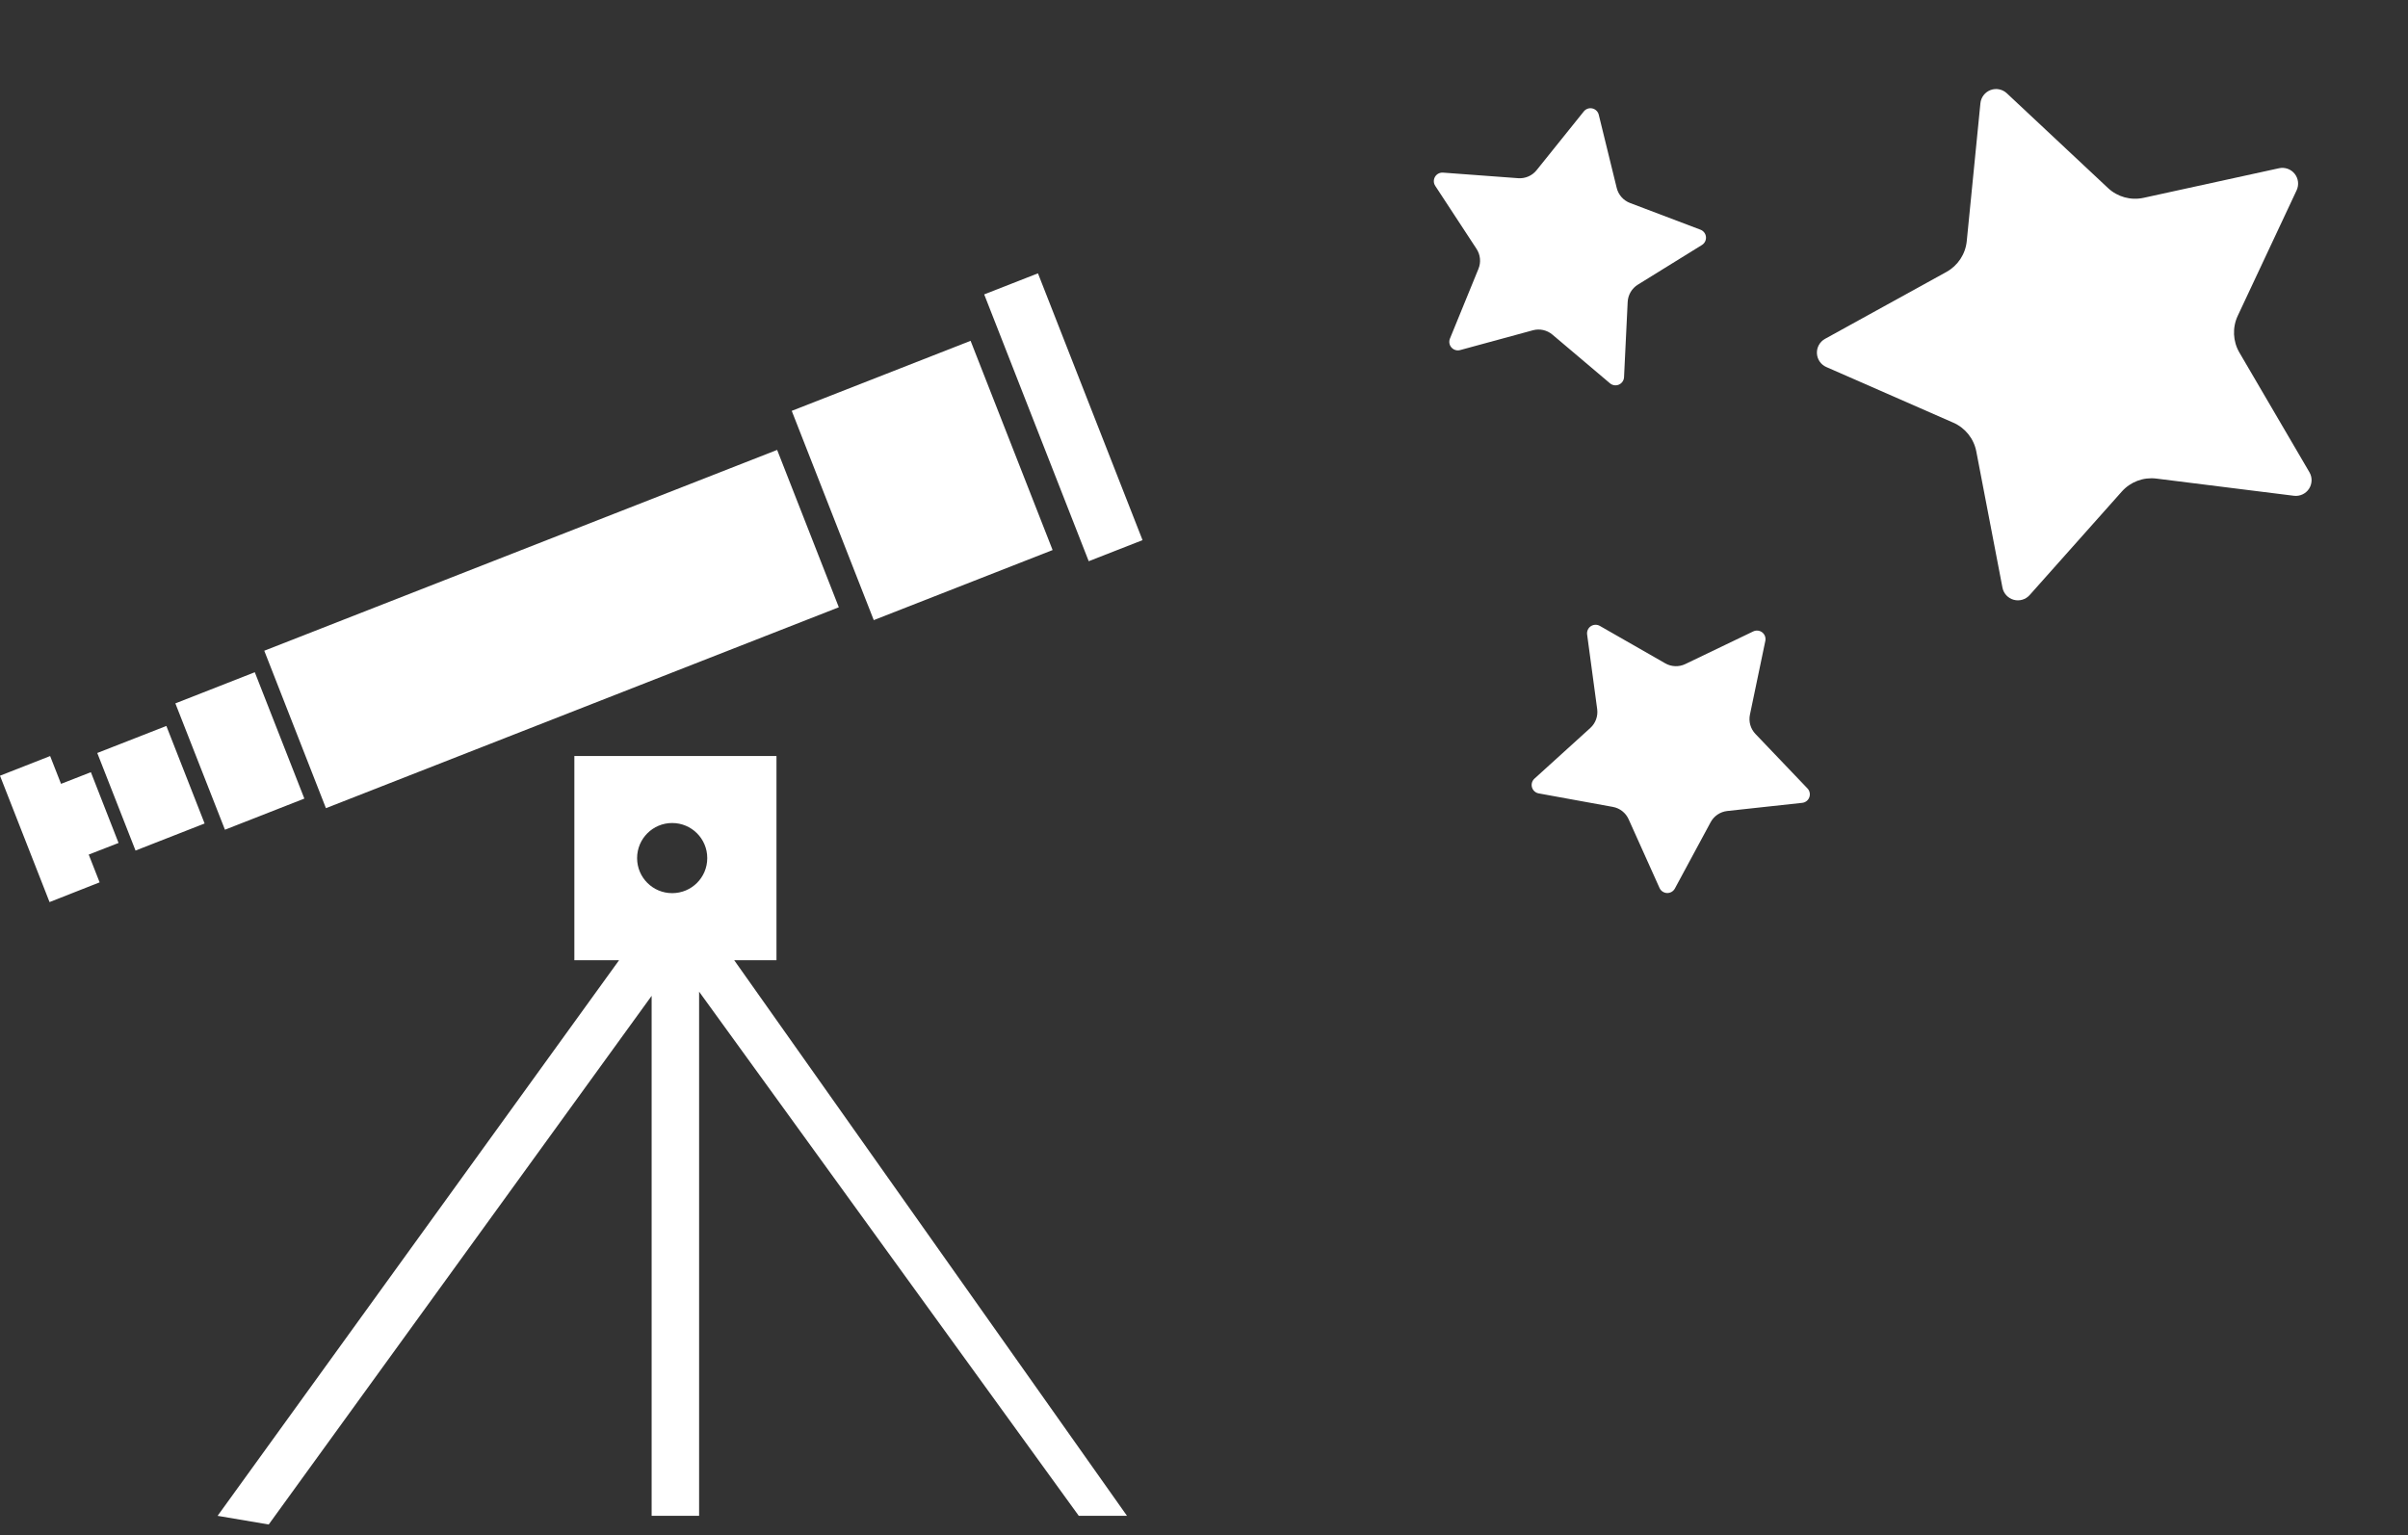 <svg width="127" height="81" viewBox="0 0 127 81" fill="none" xmlns="http://www.w3.org/2000/svg">
<rect x="0" y="0" width="127" height="81" fill="#333333" stroke="none"/>
<path d="M104.449 5.445C104.481 5.131 104.688 4.862 104.983 4.75C105.279 4.639 105.612 4.706 105.842 4.921L111.179 9.92C111.681 10.39 112.382 10.583 113.054 10.436L120.197 8.875C120.506 8.807 120.826 8.921 121.023 9.168C121.22 9.415 121.26 9.752 121.126 10.038L118.021 16.658C117.729 17.281 117.762 18.007 118.109 18.6L121.801 24.911C121.961 25.183 121.951 25.523 121.778 25.787C121.604 26.05 121.295 26.192 120.982 26.153L113.726 25.246C113.044 25.161 112.363 25.416 111.906 25.93L107.045 31.392C106.835 31.628 106.51 31.724 106.205 31.64C105.901 31.556 105.67 31.307 105.611 30.997L104.232 23.817C104.103 23.142 103.649 22.573 103.019 22.297L96.322 19.362C96.032 19.235 95.84 18.955 95.826 18.64C95.811 18.324 95.978 18.028 96.254 17.875L102.657 14.345C103.259 14.013 103.66 13.405 103.728 12.721L104.449 5.445Z" fill="white"/>
<path d="M83.531 5.878C83.638 5.744 83.812 5.683 83.98 5.72C84.148 5.757 84.28 5.887 84.32 6.053L85.267 9.915C85.356 10.278 85.618 10.574 85.967 10.707L89.685 12.117C89.846 12.178 89.958 12.325 89.974 12.496C89.99 12.667 89.909 12.832 89.763 12.923L86.382 15.016C86.064 15.213 85.864 15.554 85.845 15.927L85.653 19.898C85.645 20.069 85.54 20.221 85.382 20.29C85.225 20.358 85.042 20.331 84.911 20.22L81.876 17.652C81.59 17.411 81.204 17.325 80.843 17.424L77.007 18.468C76.841 18.513 76.665 18.46 76.551 18.331C76.437 18.203 76.406 18.02 76.471 17.862L77.975 14.182C78.117 13.836 78.079 13.442 77.874 13.129L75.695 9.803C75.601 9.66 75.597 9.475 75.684 9.327C75.771 9.179 75.935 9.094 76.106 9.106L80.071 9.4C80.444 9.427 80.807 9.27 81.041 8.978L83.531 5.878Z" fill="white"/>
<path d="M83.706 33.47C83.683 33.3 83.758 33.131 83.901 33.035C84.043 32.939 84.228 32.933 84.377 33.018L87.828 34.993C88.152 35.179 88.547 35.193 88.884 35.031L92.468 33.309C92.623 33.235 92.806 33.255 92.942 33.36C93.077 33.466 93.14 33.64 93.105 33.808L92.293 37.7C92.216 38.066 92.325 38.446 92.583 38.717L95.328 41.592C95.447 41.717 95.484 41.897 95.425 42.059C95.367 42.22 95.221 42.334 95.05 42.352L91.098 42.782C90.726 42.823 90.398 43.044 90.221 43.373L88.334 46.872C88.252 47.023 88.092 47.115 87.921 47.109C87.749 47.103 87.596 47 87.525 46.843L85.895 43.218C85.742 42.876 85.431 42.633 85.063 42.566L81.151 41.853C80.982 41.822 80.845 41.698 80.798 41.533C80.751 41.367 80.802 41.19 80.929 41.075L83.874 38.403C84.151 38.152 84.286 37.781 84.237 37.41L83.706 33.47Z" fill="white"/>
<path d="M55.516 29.017L51.19 17.979L41.757 21.674L46.083 32.713L55.516 29.017ZM17.19 42.633L13.938 34.328L40.987 23.734L44.24 32.035L17.19 42.633ZM11.864 43.77L9.249 37.105L13.438 35.462L16.052 42.127L11.864 43.77ZM8.774 38.295L10.792 43.441L7.148 44.869L5.13 39.722L8.774 38.295ZM2.644 39.883L3.219 41.35L4.793 40.735L6.253 44.468L4.679 45.081L5.254 46.546L2.613 47.587L4.40603e-05 40.921L2.644 39.883ZM51.907 15.53L54.743 14.419L60.259 28.494L57.42 29.605L51.907 15.53ZM32.651 50.653L11.476 79.964L14.172 80.421L34.368 52.533V79.964H36.871V52.312L56.896 79.964H59.439L38.722 50.653H40.952V39.883H30.292V50.653H32.651ZM33.601 45.267C33.601 44.243 34.43 43.416 35.45 43.416C36.473 43.416 37.301 44.24 37.301 45.267C37.301 46.296 36.473 47.116 35.45 47.116C34.43 47.116 33.601 46.292 33.601 45.267Z" fill="white"/>
</svg>
